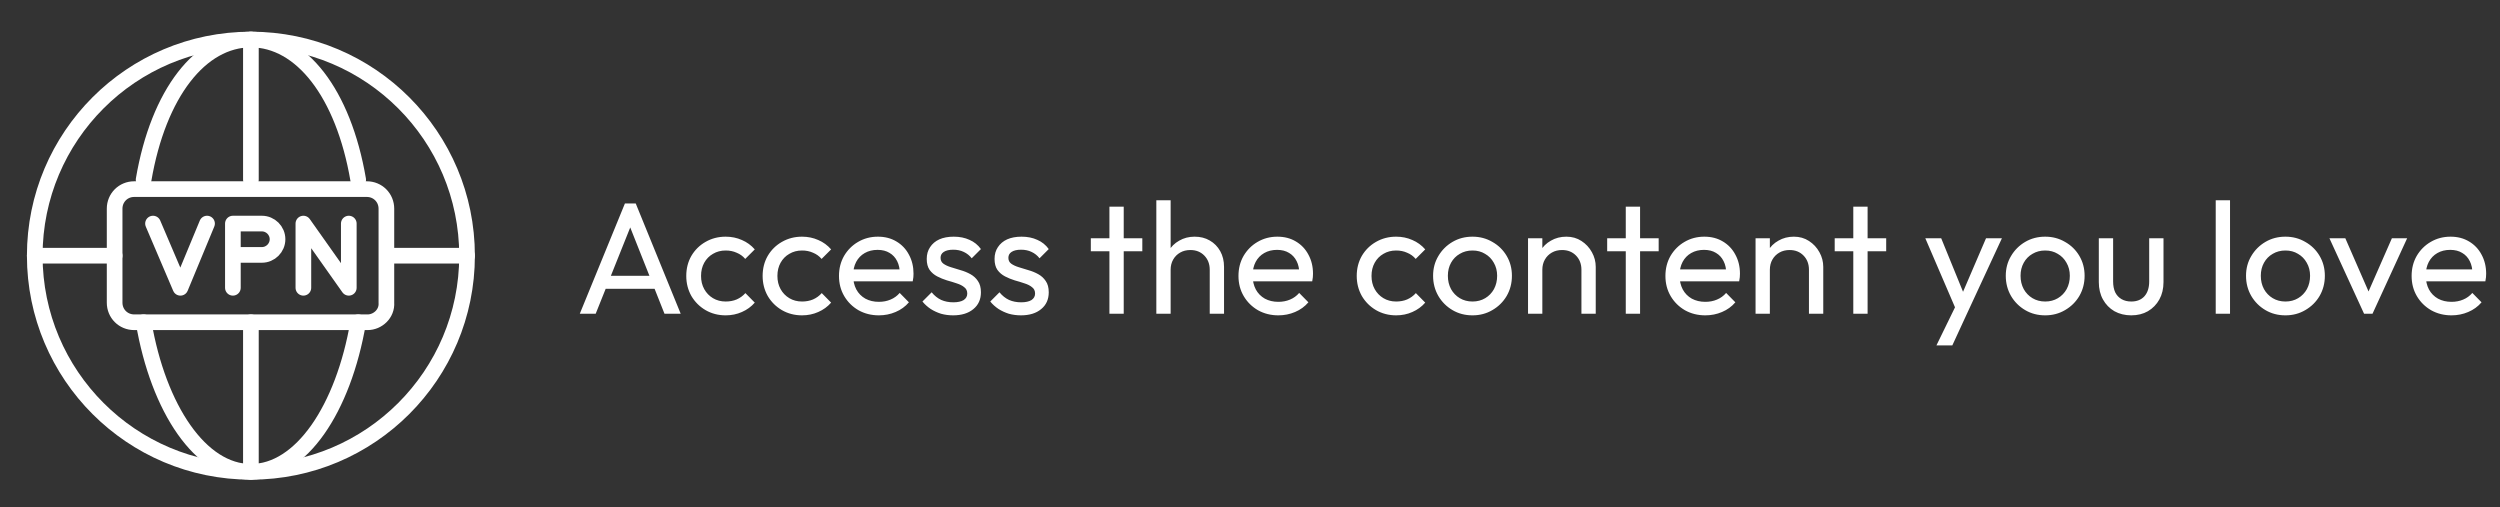 <svg width="409" height="83" viewBox="0 0 409 83" fill="none" xmlns="http://www.w3.org/2000/svg">
<rect x="0" y="0" width="409" height="83" fill="#333333" stroke="none"/>
<path d="M41.047 77.192C60.577 77.192 76.41 61.359 76.41 41.829C76.41 22.299 60.577 6.467 41.047 6.467C21.517 6.467 5.685 22.299 5.685 41.829C5.685 61.359 21.517 77.192 41.047 77.192Z" stroke="white" stroke-width="2.562" stroke-miterlimit="10" stroke-linecap="round" stroke-linejoin="round"/>
<path d="M58.6 29.401C56.166 15.179 49.247 6.467 41.047 6.467C32.847 6.467 25.928 15.179 23.494 29.401" stroke="white" stroke-width="2.562" stroke-miterlimit="10" stroke-linecap="round" stroke-linejoin="round"/>
<path d="M58.6 52.721C56.166 66.942 49.247 77.192 41.047 77.192C32.847 77.192 25.928 66.942 23.494 52.721" stroke="white" stroke-width="2.562" stroke-miterlimit="10" stroke-linecap="round" stroke-linejoin="round"/>
<path d="M41.047 77.192V52.721" stroke="white" stroke-width="2.562" stroke-miterlimit="10" stroke-linecap="round" stroke-linejoin="round"/>
<path d="M41.047 29.401V6.467" stroke="white" stroke-width="2.562" stroke-miterlimit="10" stroke-linecap="round" stroke-linejoin="round"/>
<path d="M18.753 41.83H5.685" stroke="white" stroke-width="2.562" stroke-miterlimit="10" stroke-linecap="round" stroke-linejoin="round"/>
<path d="M76.41 41.83H63.341" stroke="white" stroke-width="2.562" stroke-miterlimit="10" stroke-linecap="round" stroke-linejoin="round"/>
<path d="M60.138 52.72H21.956C20.163 52.72 18.753 51.311 18.753 49.517V34.142C18.753 32.348 20.163 30.939 21.956 30.939H60.01C61.803 30.939 63.213 32.348 63.213 34.142V49.517C63.341 51.311 61.803 52.72 60.138 52.72Z" stroke="white" stroke-width="2.562" stroke-miterlimit="10" stroke-linecap="round" stroke-linejoin="round"/>
<path d="M33.872 36.577L29.516 47.083L25.032 36.577" stroke="white" stroke-width="2.562" stroke-miterlimit="10" stroke-linecap="round" stroke-linejoin="round"/>
<path d="M38.1 47.083V36.577H42.841C44.251 36.577 45.404 37.73 45.404 39.139C45.404 40.548 44.251 41.702 42.841 41.702H38.1" stroke="white" stroke-width="2.562" stroke-miterlimit="10" stroke-linecap="round" stroke-linejoin="round"/>
<path d="M49.632 47.083V36.577L57.063 47.083V36.577" stroke="white" stroke-width="2.562" stroke-miterlimit="10" stroke-linecap="round" stroke-linejoin="round"/>
<path d="M94.853 51.33L102.237 33.286H104.005L111.363 51.33H108.711L102.653 36.068H103.563L97.454 51.33H94.853ZM98.364 47.248V45.116H107.853V47.248H98.364ZM118.722 51.59C117.509 51.59 116.408 51.304 115.42 50.732C114.449 50.16 113.678 49.389 113.106 48.418C112.551 47.43 112.274 46.338 112.274 45.142C112.274 43.928 112.551 42.837 113.106 41.866C113.678 40.895 114.449 40.133 115.42 39.578C116.408 39.006 117.509 38.72 118.722 38.72C119.675 38.72 120.559 38.902 121.374 39.266C122.189 39.612 122.891 40.124 123.48 40.8L121.92 42.36C121.539 41.909 121.071 41.571 120.516 41.346C119.979 41.103 119.381 40.982 118.722 40.982C117.942 40.982 117.249 41.164 116.642 41.528C116.035 41.874 115.559 42.36 115.212 42.984C114.865 43.608 114.692 44.327 114.692 45.142C114.692 45.956 114.865 46.676 115.212 47.3C115.559 47.924 116.035 48.418 116.642 48.782C117.249 49.146 117.942 49.328 118.722 49.328C119.381 49.328 119.979 49.215 120.516 48.99C121.071 48.747 121.547 48.401 121.946 47.95L123.48 49.51C122.908 50.169 122.206 50.68 121.374 51.044C120.559 51.408 119.675 51.59 118.722 51.59ZM131.214 51.59C130.001 51.59 128.9 51.304 127.912 50.732C126.941 50.16 126.17 49.389 125.598 48.418C125.043 47.43 124.766 46.338 124.766 45.142C124.766 43.928 125.043 42.837 125.598 41.866C126.17 40.895 126.941 40.133 127.912 39.578C128.9 39.006 130.001 38.72 131.214 38.72C132.167 38.72 133.051 38.902 133.866 39.266C134.681 39.612 135.383 40.124 135.972 40.8L134.412 42.36C134.031 41.909 133.563 41.571 133.008 41.346C132.471 41.103 131.873 40.982 131.214 40.982C130.434 40.982 129.741 41.164 129.134 41.528C128.527 41.874 128.051 42.36 127.704 42.984C127.357 43.608 127.184 44.327 127.184 45.142C127.184 45.956 127.357 46.676 127.704 47.3C128.051 47.924 128.527 48.418 129.134 48.782C129.741 49.146 130.434 49.328 131.214 49.328C131.873 49.328 132.471 49.215 133.008 48.99C133.563 48.747 134.039 48.401 134.438 47.95L135.972 49.51C135.4 50.169 134.698 50.68 133.866 51.044C133.051 51.408 132.167 51.59 131.214 51.59ZM143.784 51.59C142.554 51.59 141.444 51.312 140.456 50.758C139.468 50.186 138.688 49.414 138.116 48.444C137.544 47.473 137.258 46.373 137.258 45.142C137.258 43.928 137.536 42.837 138.09 41.866C138.662 40.895 139.425 40.133 140.378 39.578C141.349 39.006 142.432 38.72 143.628 38.72C144.772 38.72 145.778 38.98 146.644 39.5C147.528 40.02 148.213 40.739 148.698 41.658C149.201 42.577 149.452 43.617 149.452 44.778C149.452 44.951 149.444 45.142 149.426 45.35C149.409 45.541 149.374 45.766 149.322 46.026H138.896V44.076H148.074L147.216 44.83C147.216 43.998 147.069 43.296 146.774 42.724C146.48 42.135 146.064 41.684 145.526 41.372C144.989 41.042 144.339 40.878 143.576 40.878C142.779 40.878 142.077 41.051 141.47 41.398C140.864 41.745 140.396 42.23 140.066 42.854C139.737 43.478 139.572 44.215 139.572 45.064C139.572 45.931 139.746 46.693 140.092 47.352C140.439 47.993 140.933 48.496 141.574 48.86C142.216 49.206 142.952 49.38 143.784 49.38C144.478 49.38 145.11 49.258 145.682 49.016C146.272 48.773 146.774 48.409 147.19 47.924L148.698 49.458C148.109 50.151 147.381 50.68 146.514 51.044C145.665 51.408 144.755 51.59 143.784 51.59ZM155.93 51.59C155.236 51.59 154.578 51.503 153.954 51.33C153.347 51.139 152.784 50.879 152.264 50.55C151.744 50.203 151.293 49.796 150.912 49.328L152.42 47.82C152.87 48.374 153.39 48.791 153.98 49.068C154.569 49.328 155.228 49.458 155.956 49.458C156.684 49.458 157.247 49.337 157.646 49.094C158.044 48.834 158.244 48.478 158.244 48.028C158.244 47.577 158.079 47.23 157.75 46.988C157.438 46.728 157.03 46.52 156.528 46.364C156.025 46.191 155.488 46.026 154.916 45.87C154.361 45.697 153.832 45.48 153.33 45.22C152.827 44.96 152.411 44.605 152.082 44.154C151.77 43.703 151.614 43.105 151.614 42.36C151.614 41.614 151.796 40.973 152.16 40.436C152.524 39.881 153.026 39.456 153.668 39.162C154.326 38.867 155.115 38.72 156.034 38.72C157.004 38.72 157.862 38.893 158.608 39.24C159.37 39.569 159.994 40.072 160.48 40.748L158.972 42.256C158.625 41.805 158.192 41.459 157.672 41.216C157.169 40.973 156.597 40.852 155.956 40.852C155.28 40.852 154.76 40.973 154.396 41.216C154.049 41.441 153.876 41.762 153.876 42.178C153.876 42.594 154.032 42.914 154.344 43.14C154.656 43.365 155.063 43.556 155.566 43.712C156.086 43.868 156.623 44.032 157.178 44.206C157.732 44.362 158.261 44.578 158.764 44.856C159.266 45.133 159.674 45.506 159.986 45.974C160.315 46.442 160.48 47.057 160.48 47.82C160.48 48.981 160.064 49.9 159.232 50.576C158.417 51.252 157.316 51.59 155.93 51.59ZM167.025 51.59C166.332 51.59 165.673 51.503 165.049 51.33C164.443 51.139 163.879 50.879 163.359 50.55C162.839 50.203 162.389 49.796 162.007 49.328L163.515 47.82C163.966 48.374 164.486 48.791 165.075 49.068C165.665 49.328 166.323 49.458 167.051 49.458C167.779 49.458 168.343 49.337 168.741 49.094C169.14 48.834 169.339 48.478 169.339 48.028C169.339 47.577 169.175 47.23 168.845 46.988C168.533 46.728 168.126 46.52 167.623 46.364C167.121 46.191 166.583 46.026 166.011 45.87C165.457 45.697 164.928 45.48 164.425 45.22C163.923 44.96 163.507 44.605 163.177 44.154C162.865 43.703 162.709 43.105 162.709 42.36C162.709 41.614 162.891 40.973 163.255 40.436C163.619 39.881 164.122 39.456 164.763 39.162C165.422 38.867 166.211 38.72 167.129 38.72C168.1 38.72 168.958 38.893 169.703 39.24C170.466 39.569 171.09 40.072 171.575 40.748L170.067 42.256C169.721 41.805 169.287 41.459 168.767 41.216C168.265 40.973 167.693 40.852 167.051 40.852C166.375 40.852 165.855 40.973 165.491 41.216C165.145 41.441 164.971 41.762 164.971 42.178C164.971 42.594 165.127 42.914 165.439 43.14C165.751 43.365 166.159 43.556 166.661 43.712C167.181 43.868 167.719 44.032 168.273 44.206C168.828 44.362 169.357 44.578 169.859 44.856C170.362 45.133 170.769 45.506 171.081 45.974C171.411 46.442 171.575 47.057 171.575 47.82C171.575 48.981 171.159 49.9 170.327 50.576C169.513 51.252 168.412 51.59 167.025 51.59ZM181.501 51.33V33.806H183.841V51.33H181.501ZM178.459 41.112V38.98H186.883V41.112H178.459ZM197.912 51.33V44.128C197.912 43.192 197.617 42.42 197.028 41.814C196.438 41.207 195.676 40.904 194.74 40.904C194.116 40.904 193.561 41.042 193.076 41.32C192.59 41.597 192.209 41.978 191.932 42.464C191.654 42.949 191.516 43.504 191.516 44.128L190.554 43.582C190.554 42.646 190.762 41.814 191.178 41.086C191.594 40.358 192.174 39.786 192.92 39.37C193.665 38.937 194.506 38.72 195.442 38.72C196.378 38.72 197.201 38.928 197.912 39.344C198.64 39.76 199.212 40.34 199.628 41.086C200.044 41.831 200.252 42.689 200.252 43.66V51.33H197.912ZM189.176 51.33V32.766H191.516V51.33H189.176ZM209.14 51.59C207.909 51.59 206.8 51.312 205.812 50.758C204.824 50.186 204.044 49.414 203.472 48.444C202.9 47.473 202.614 46.373 202.614 45.142C202.614 43.928 202.891 42.837 203.446 41.866C204.018 40.895 204.78 40.133 205.734 39.578C206.704 39.006 207.788 38.72 208.984 38.72C210.128 38.72 211.133 38.98 212 39.5C212.884 40.02 213.568 40.739 214.054 41.658C214.556 42.577 214.808 43.617 214.808 44.778C214.808 44.951 214.799 45.142 214.782 45.35C214.764 45.541 214.73 45.766 214.678 46.026H204.252V44.076H213.43L212.572 44.83C212.572 43.998 212.424 43.296 212.13 42.724C211.835 42.135 211.419 41.684 210.882 41.372C210.344 41.042 209.694 40.878 208.932 40.878C208.134 40.878 207.432 41.051 206.826 41.398C206.219 41.745 205.751 42.23 205.422 42.854C205.092 43.478 204.928 44.215 204.928 45.064C204.928 45.931 205.101 46.693 205.448 47.352C205.794 47.993 206.288 48.496 206.93 48.86C207.571 49.206 208.308 49.38 209.14 49.38C209.833 49.38 210.466 49.258 211.038 49.016C211.627 48.773 212.13 48.409 212.546 47.924L214.054 49.458C213.464 50.151 212.736 50.68 211.87 51.044C211.02 51.408 210.11 51.59 209.14 51.59ZM228.409 51.59C227.196 51.59 226.095 51.304 225.107 50.732C224.137 50.16 223.365 49.389 222.793 48.418C222.239 47.43 221.961 46.338 221.961 45.142C221.961 43.928 222.239 42.837 222.793 41.866C223.365 40.895 224.137 40.133 225.107 39.578C226.095 39.006 227.196 38.72 228.409 38.72C229.363 38.72 230.247 38.902 231.061 39.266C231.876 39.612 232.578 40.124 233.167 40.8L231.607 42.36C231.226 41.909 230.758 41.571 230.203 41.346C229.666 41.103 229.068 40.982 228.409 40.982C227.629 40.982 226.936 41.164 226.329 41.528C225.723 41.874 225.246 42.36 224.899 42.984C224.553 43.608 224.379 44.327 224.379 45.142C224.379 45.956 224.553 46.676 224.899 47.3C225.246 47.924 225.723 48.418 226.329 48.782C226.936 49.146 227.629 49.328 228.409 49.328C229.068 49.328 229.666 49.215 230.203 48.99C230.758 48.747 231.235 48.401 231.633 47.95L233.167 49.51C232.595 50.169 231.893 50.68 231.061 51.044C230.247 51.408 229.363 51.59 228.409 51.59ZM240.902 51.59C239.688 51.59 238.596 51.304 237.626 50.732C236.655 50.16 235.884 49.389 235.312 48.418C234.74 47.43 234.454 46.329 234.454 45.116C234.454 43.92 234.74 42.845 235.312 41.892C235.884 40.921 236.655 40.15 237.626 39.578C238.596 39.006 239.688 38.72 240.902 38.72C242.098 38.72 243.181 39.006 244.152 39.578C245.14 40.133 245.92 40.895 246.492 41.866C247.064 42.837 247.35 43.92 247.35 45.116C247.35 46.329 247.064 47.43 246.492 48.418C245.92 49.389 245.14 50.16 244.152 50.732C243.181 51.304 242.098 51.59 240.902 51.59ZM240.902 49.328C241.682 49.328 242.375 49.146 242.982 48.782C243.588 48.418 244.065 47.924 244.412 47.3C244.758 46.658 244.932 45.931 244.932 45.116C244.932 44.319 244.75 43.608 244.386 42.984C244.039 42.36 243.562 41.874 242.956 41.528C242.366 41.164 241.682 40.982 240.902 40.982C240.122 40.982 239.428 41.164 238.822 41.528C238.215 41.874 237.738 42.36 237.392 42.984C237.045 43.608 236.872 44.319 236.872 45.116C236.872 45.931 237.045 46.658 237.392 47.3C237.738 47.924 238.215 48.418 238.822 48.782C239.428 49.146 240.122 49.328 240.902 49.328ZM258.722 51.33V44.128C258.722 43.192 258.427 42.42 257.838 41.814C257.249 41.207 256.486 40.904 255.55 40.904C254.926 40.904 254.371 41.042 253.886 41.32C253.401 41.597 253.019 41.978 252.742 42.464C252.465 42.949 252.326 43.504 252.326 44.128L251.364 43.582C251.364 42.646 251.572 41.814 251.988 41.086C252.404 40.358 252.985 39.786 253.73 39.37C254.475 38.937 255.316 38.72 256.252 38.72C257.188 38.72 258.011 38.954 258.722 39.422C259.45 39.89 260.022 40.505 260.438 41.268C260.854 42.013 261.062 42.81 261.062 43.66V51.33H258.722ZM249.986 51.33V38.98H252.326V51.33H249.986ZM265.976 51.33V33.806H268.316V51.33H265.976ZM262.934 41.112V38.98H271.358V41.112H262.934ZM278.989 51.59C277.759 51.59 276.649 51.312 275.661 50.758C274.673 50.186 273.893 49.414 273.321 48.444C272.749 47.473 272.463 46.373 272.463 45.142C272.463 43.928 272.741 42.837 273.295 41.866C273.867 40.895 274.63 40.133 275.583 39.578C276.554 39.006 277.637 38.72 278.833 38.72C279.977 38.72 280.983 38.98 281.849 39.5C282.733 40.02 283.418 40.739 283.903 41.658C284.406 42.577 284.657 43.617 284.657 44.778C284.657 44.951 284.649 45.142 284.631 45.35C284.614 45.541 284.579 45.766 284.527 46.026H274.101V44.076H283.279L282.421 44.83C282.421 43.998 282.274 43.296 281.979 42.724C281.685 42.135 281.269 41.684 280.731 41.372C280.194 41.042 279.544 40.878 278.781 40.878C277.984 40.878 277.282 41.051 276.675 41.398C276.069 41.745 275.601 42.23 275.271 42.854C274.942 43.478 274.777 44.215 274.777 45.064C274.777 45.931 274.951 46.693 275.297 47.352C275.644 47.993 276.138 48.496 276.779 48.86C277.421 49.206 278.157 49.38 278.989 49.38C279.683 49.38 280.315 49.258 280.887 49.016C281.477 48.773 281.979 48.409 282.395 47.924L283.903 49.458C283.314 50.151 282.586 50.68 281.719 51.044C280.87 51.408 279.96 51.59 278.989 51.59ZM295.945 51.33V44.128C295.945 43.192 295.65 42.42 295.061 41.814C294.471 41.207 293.709 40.904 292.773 40.904C292.149 40.904 291.594 41.042 291.109 41.32C290.623 41.597 290.242 41.978 289.965 42.464C289.687 42.949 289.549 43.504 289.549 44.128L288.587 43.582C288.587 42.646 288.795 41.814 289.211 41.086C289.627 40.358 290.207 39.786 290.953 39.37C291.698 38.937 292.539 38.72 293.475 38.72C294.411 38.72 295.234 38.954 295.945 39.422C296.673 39.89 297.245 40.505 297.661 41.268C298.077 42.013 298.285 42.81 298.285 43.66V51.33H295.945ZM287.209 51.33V38.98H289.549V51.33H287.209ZM303.199 51.33V33.806H305.539V51.33H303.199ZM300.157 41.112V38.98H308.581V41.112H300.157ZM320.337 51.434L314.981 38.98H317.581L321.559 48.73H320.727L324.913 38.98H327.513L321.741 51.434H320.337ZM316.801 56.504L320.441 49.042L321.741 51.434L319.401 56.504H316.801ZM334.593 51.59C333.38 51.59 332.288 51.304 331.317 50.732C330.346 50.16 329.575 49.389 329.003 48.418C328.431 47.43 328.145 46.329 328.145 45.116C328.145 43.92 328.431 42.845 329.003 41.892C329.575 40.921 330.346 40.15 331.317 39.578C332.288 39.006 333.38 38.72 334.593 38.72C335.789 38.72 336.872 39.006 337.843 39.578C338.831 40.133 339.611 40.895 340.183 41.866C340.755 42.837 341.041 43.92 341.041 45.116C341.041 46.329 340.755 47.43 340.183 48.418C339.611 49.389 338.831 50.16 337.843 50.732C336.872 51.304 335.789 51.59 334.593 51.59ZM334.593 49.328C335.373 49.328 336.066 49.146 336.673 48.782C337.28 48.418 337.756 47.924 338.103 47.3C338.45 46.658 338.623 45.931 338.623 45.116C338.623 44.319 338.441 43.608 338.077 42.984C337.73 42.36 337.254 41.874 336.647 41.528C336.058 41.164 335.373 40.982 334.593 40.982C333.813 40.982 333.12 41.164 332.513 41.528C331.906 41.874 331.43 42.36 331.083 42.984C330.736 43.608 330.563 44.319 330.563 45.116C330.563 45.931 330.736 46.658 331.083 47.3C331.43 47.924 331.906 48.418 332.513 48.782C333.12 49.146 333.813 49.328 334.593 49.328ZM348.67 51.59C347.647 51.59 346.728 51.364 345.914 50.914C345.116 50.446 344.492 49.804 344.042 48.99C343.591 48.175 343.366 47.23 343.366 46.156V38.98H345.706V46.052C345.706 46.728 345.818 47.317 346.044 47.82C346.286 48.305 346.633 48.678 347.084 48.938C347.534 49.198 348.063 49.328 348.67 49.328C349.588 49.328 350.308 49.042 350.828 48.47C351.348 47.88 351.608 47.075 351.608 46.052V38.98H353.948V46.156C353.948 47.23 353.722 48.175 353.272 48.99C352.821 49.804 352.197 50.446 351.4 50.914C350.62 51.364 349.71 51.59 348.67 51.59ZM362.492 51.33V32.766H364.832V51.33H362.492ZM373.898 51.59C372.684 51.59 371.592 51.304 370.622 50.732C369.651 50.16 368.88 49.389 368.308 48.418C367.736 47.43 367.45 46.329 367.45 45.116C367.45 43.92 367.736 42.845 368.308 41.892C368.88 40.921 369.651 40.15 370.622 39.578C371.592 39.006 372.684 38.72 373.898 38.72C375.094 38.72 376.177 39.006 377.148 39.578C378.136 40.133 378.916 40.895 379.488 41.866C380.06 42.837 380.346 43.92 380.346 45.116C380.346 46.329 380.06 47.43 379.488 48.418C378.916 49.389 378.136 50.16 377.148 50.732C376.177 51.304 375.094 51.59 373.898 51.59ZM373.898 49.328C374.678 49.328 375.371 49.146 375.978 48.782C376.584 48.418 377.061 47.924 377.408 47.3C377.754 46.658 377.928 45.931 377.928 45.116C377.928 44.319 377.746 43.608 377.382 42.984C377.035 42.36 376.558 41.874 375.952 41.528C375.362 41.164 374.678 40.982 373.898 40.982C373.118 40.982 372.424 41.164 371.818 41.528C371.211 41.874 370.734 42.36 370.388 42.984C370.041 43.608 369.868 44.319 369.868 45.116C369.868 45.931 370.041 46.658 370.388 47.3C370.734 47.924 371.211 48.418 371.818 48.782C372.424 49.146 373.118 49.328 373.898 49.328ZM386.763 51.33L381.095 38.98H383.695L388.245 49.406H386.737L391.313 38.98H393.809L388.141 51.33H386.763ZM401.067 51.59C399.837 51.59 398.727 51.312 397.739 50.758C396.751 50.186 395.971 49.414 395.399 48.444C394.827 47.473 394.541 46.373 394.541 45.142C394.541 43.928 394.819 42.837 395.373 41.866C395.945 40.895 396.708 40.133 397.661 39.578C398.632 39.006 399.715 38.72 400.911 38.72C402.055 38.72 403.061 38.98 403.927 39.5C404.811 40.02 405.496 40.739 405.981 41.658C406.484 42.577 406.735 43.617 406.735 44.778C406.735 44.951 406.727 45.142 406.709 45.35C406.692 45.541 406.657 45.766 406.605 46.026H396.179V44.076H405.357L404.499 44.83C404.499 43.998 404.352 43.296 404.057 42.724C403.763 42.135 403.347 41.684 402.809 41.372C402.272 41.042 401.622 40.878 400.859 40.878C400.062 40.878 399.36 41.051 398.753 41.398C398.147 41.745 397.679 42.23 397.349 42.854C397.02 43.478 396.855 44.215 396.855 45.064C396.855 45.931 397.029 46.693 397.375 47.352C397.722 47.993 398.216 48.496 398.857 48.86C399.499 49.206 400.235 49.38 401.067 49.38C401.761 49.38 402.393 49.258 402.965 49.016C403.555 48.773 404.057 48.409 404.473 47.924L405.981 49.458C405.392 50.151 404.664 50.68 403.797 51.044C402.948 51.408 402.038 51.59 401.067 51.59Z" fill="white"/>
</svg>

